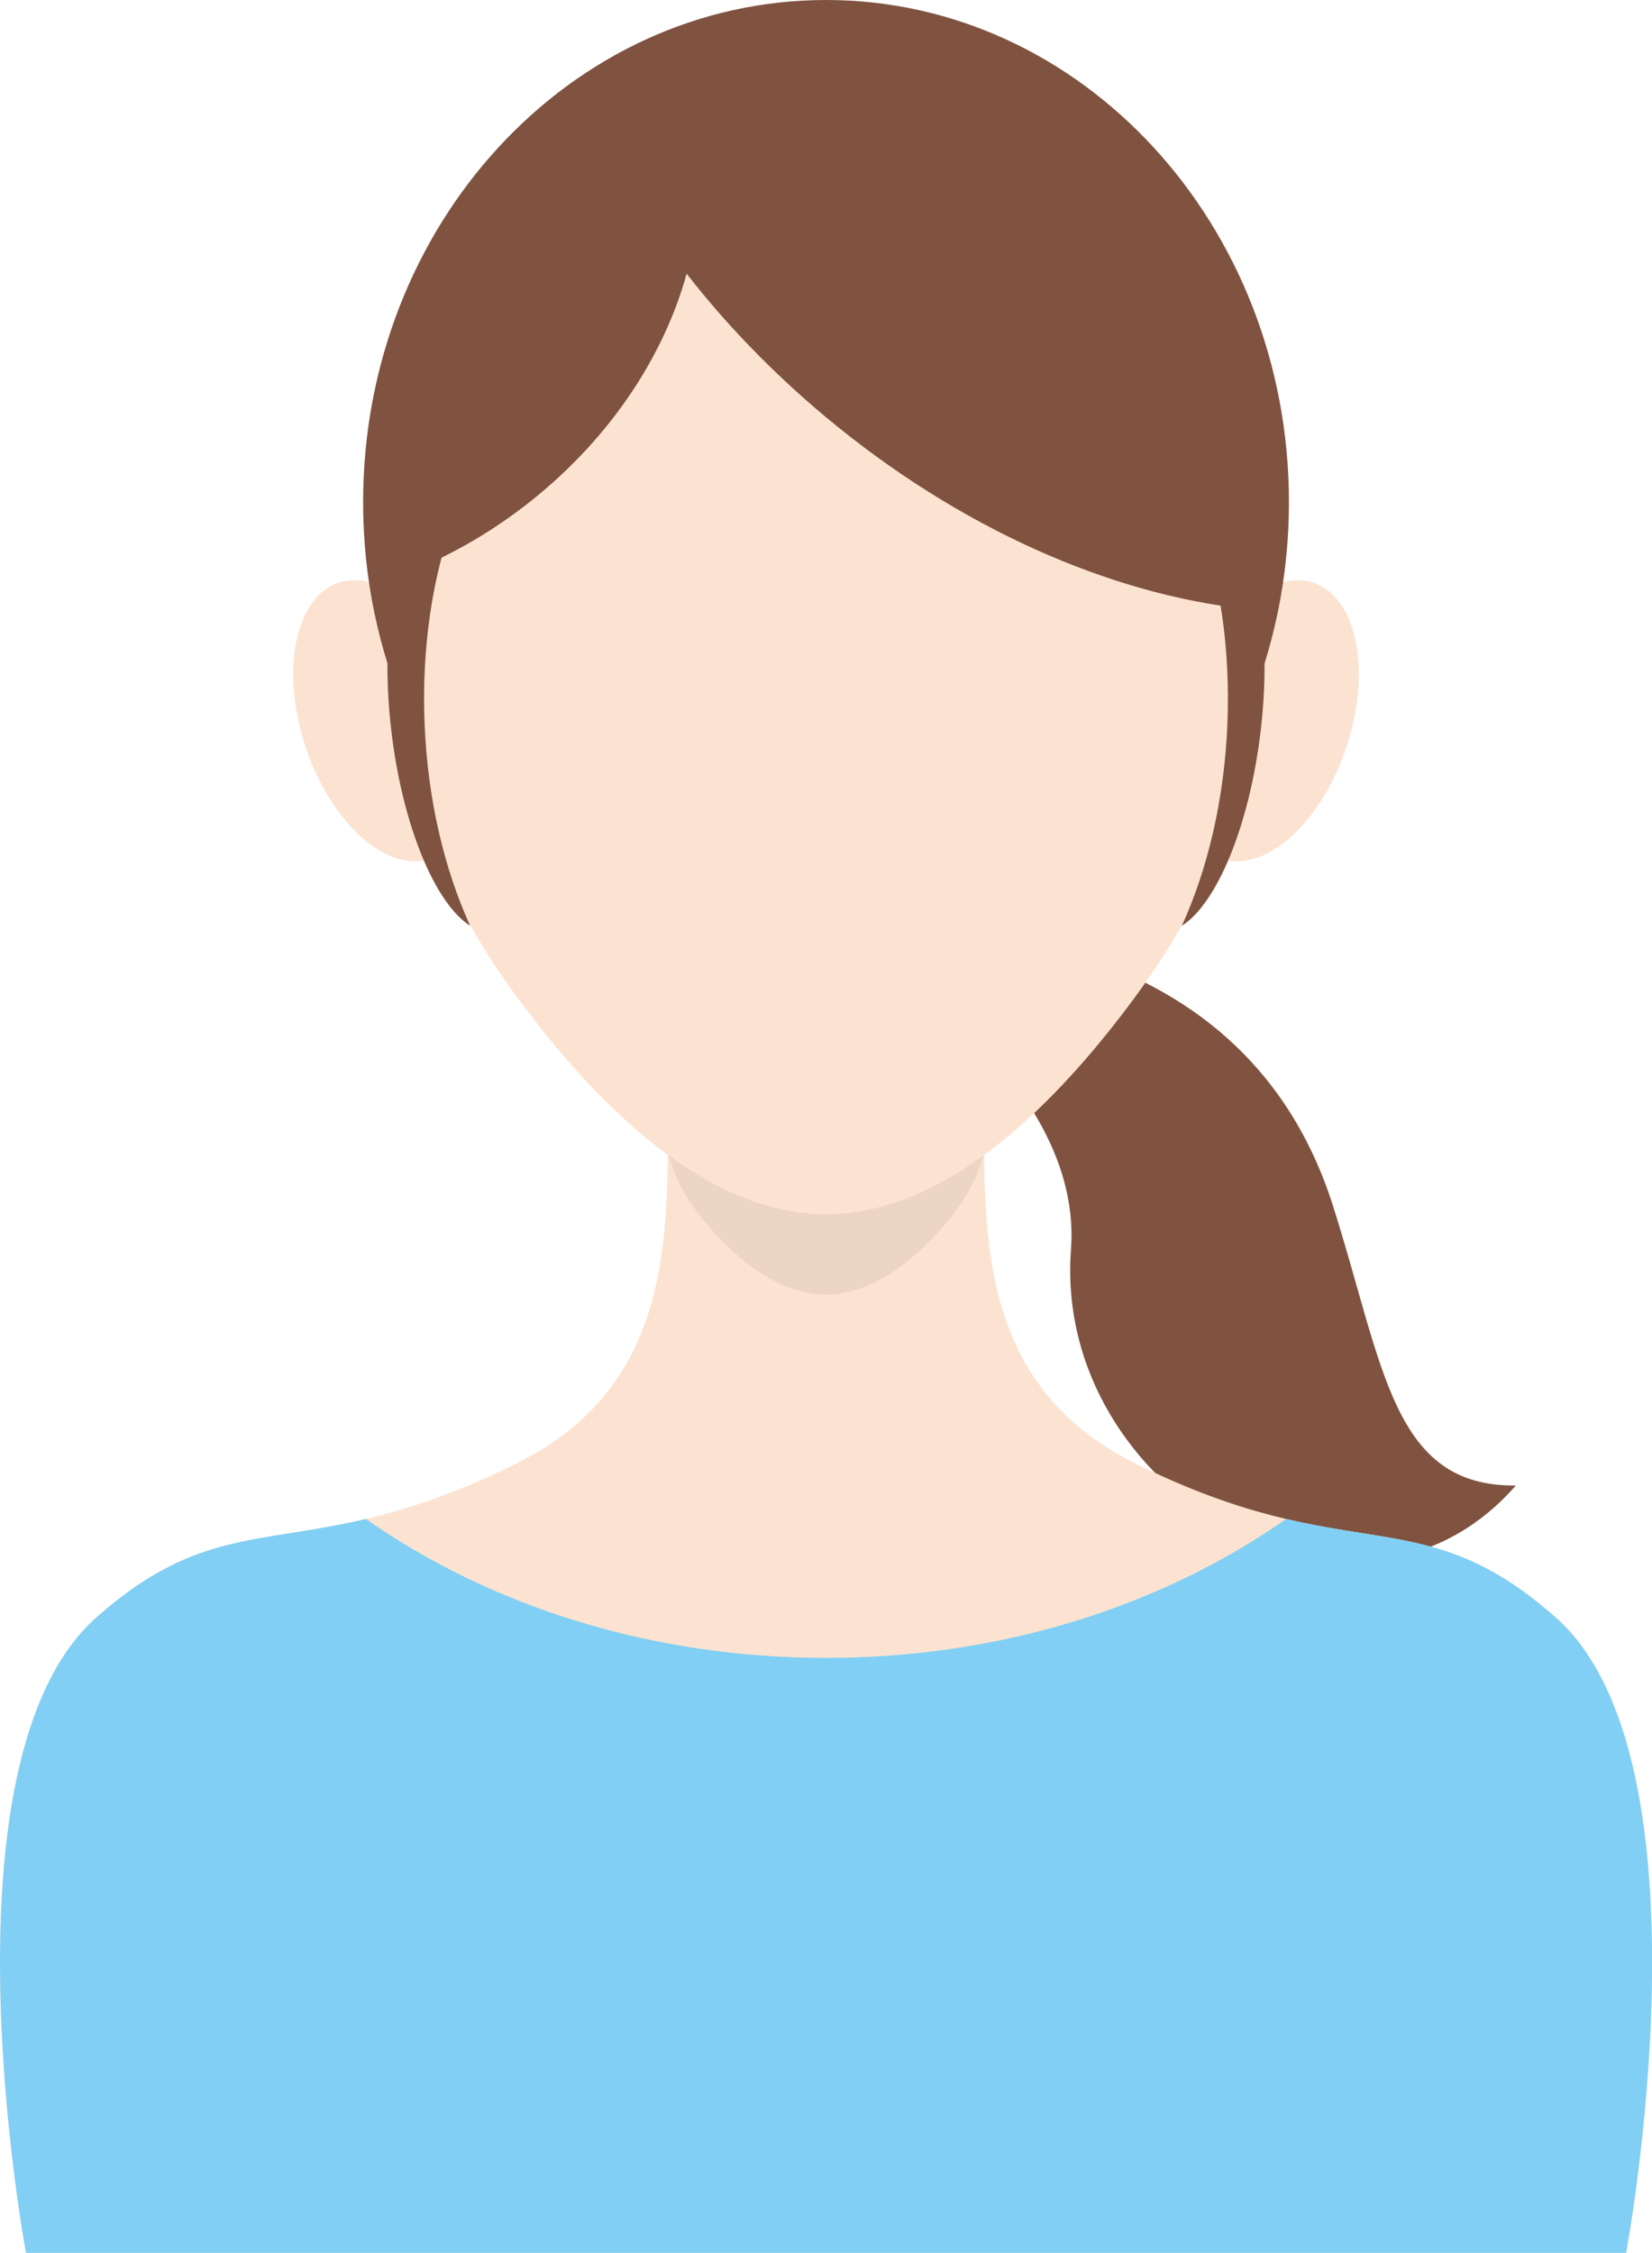 <?xml version="1.0" encoding="UTF-8"?>
<svg id="_レイヤー_2" data-name="レイヤー 2" xmlns="http://www.w3.org/2000/svg" viewBox="0 0 309.69 422.27">
  <defs>
    <style>
      .cls-1 {
        fill: none;
      }

      .cls-2 {
        fill: #81cff4;
      }

      .cls-3 {
        fill: #fce3d1;
      }

      .cls-4 {
        fill: #7f5340;
      }

      .cls-5 {
        fill: #ecd5c4;
      }
    </style>
  </defs>
  <g id="_レイヤー_3" data-name="レイヤー 3">
    <g>
      <path class="cls-4" d="M154.85,173.55c16.6,0,77.51-2.85,95.07,52.56,9.57,30.2,11.09,52.56,34.25,52.33-30.08,34.34-86.8,1.26-83.4-44.18,2.61-34.89-45.93-60.72-45.93-60.72Z"/>
      <path class="cls-3" d="M233.79,124.07c0,28.59-8.84,46.91-23.12,65.64-14.29,18.73-34.02,37.88-55.82,37.88s-41.53-19.14-55.82-37.88c-14.29-18.73-23.12-37.06-23.12-65.64s8.84-54.47,23.12-73.2c14.29-18.73,34.02-30.32,55.82-30.32s41.53,11.59,55.82,30.32c14.29,18.73,23.12,44.61,23.12,73.2Z"/>
      <path class="cls-3" d="M87.88,133.37c3.72,14.52-.33,27.06-9.04,28.01s-18.78-10.05-22.5-24.57c-3.72-14.52.33-27.06,9.04-28.01,8.71-.95,18.78,10.05,22.5,24.57Z"/>
      <path class="cls-3" d="M221.81,133.37c-3.72,14.52.33,27.06,9.04,28.01,8.71.95,18.78-10.05,22.5-24.57,3.72-14.52-.33-27.06-9.04-28.01s-18.78,10.05-22.5,24.57Z"/>
      <path class="cls-1" d="M233.79,124.07c0,28.59-8.84,46.91-23.12,65.64-14.29,18.73-34.02,37.88-55.82,37.88s-41.53-19.14-55.82-37.88c-14.29-18.73-23.12-37.06-23.12-65.64s8.84-54.47,23.12-73.2c14.29-18.73,34.02-30.32,55.82-30.32s41.53,11.59,55.82,30.32c14.29,18.73,23.12,44.61,23.12,73.2Z"/>
      <path class="cls-4" d="M226.63,96.21c-.76-.09-1.52-.02-2.28.2,4.18,11.15,6.35,24.76,5.74,39.37-.59,14.15-3.71,27.16-8.54,37.75,6.51-4.11,12.64-18.6,14.76-36.37,2.59-21.66-1.75-40-9.68-40.94Z"/>
      <path class="cls-4" d="M83.06,96.21c.76-.09,1.52-.02,2.28.2-4.18,11.15-6.35,24.76-5.74,39.37.59,14.15,3.71,27.16,8.54,37.75-6.51-4.11-12.64-18.6-14.76-36.37-2.59-21.66,1.75-40,9.68-40.94Z"/>
      <path class="cls-1" d="M154.71,78.1c-9.97-8.32-18.67-17.38-26-26.8-4.2,15.29-14.12,30.54-28.97,42.43-7.2,5.76-14.92,10.21-22.77,13.37-.69,5.52-1.07,11.19-1.07,16.97,0,28.59,8.84,46.91,23.12,65.64,14.29,18.73,34.02,37.88,55.82,37.88s41.53-19.14,55.82-37.88c14.29-18.73,23.12-37.06,23.12-65.64,0-3.36-.13-6.67-.37-9.95-25.24-2.76-53.56-15.02-78.71-36.02Z"/>
      <path class="cls-3" d="M291.62,303.16c-25.64-22.71-38.22-8.72-78.78-28.86-30.57-15.18-28.33-44.63-28.33-71.44,0-2.85.05-5.67.16-8.45-8.45-6.13-18.71-9.9-29.83-10.35-11.12.44-21.38,4.22-29.83,10.35.1,2.78.16,5.6.16,8.45,0,26.81,2.24,56.26-28.33,71.44-40.56,20.15-53.14,6.15-78.78,28.86-30.46,26.97-13.2,119.11-13.2,119.11h299.96s17.25-92.14-13.2-119.11Z"/>
      <path class="cls-5" d="M154.85,227.59c-10.42,0-20.37-4.38-29.48-11,1.41,5.25,4.17,9.53,7.88,13.73,5.53,6.25,13.16,12.34,21.6,12.34s16.07-6.08,21.6-12.34c3.72-4.2,6.47-8.48,7.88-13.73-9.11,6.62-19.06,11-29.48,11Z"/>
      <path class="cls-2" d="M291.62,303.16c-18.5-16.39-30.2-13.67-50.52-18.45-23.14,16.23-53.28,26.04-86.25,26.04s-63.11-9.81-86.25-26.04c-20.32,4.78-32.02,2.06-50.52,18.45-30.46,26.97-13.2,119.11-13.2,119.11h299.96s17.25-92.14-13.2-119.11Z"/>
      <path class="cls-4" d="M233.39,134.22c5.28-12.16,8.24-25.75,8.24-40.08C241.63,42.15,202.78,0,154.85,0s-86.78,42.15-86.78,94.14c0,14.34,2.96,27.92,8.24,40.08-.26-3.24-.4-6.62-.4-10.15,0-5.78.38-11.44,1.07-16.97,7.85-3.16,15.57-7.6,22.77-13.37,14.85-11.89,24.76-27.15,28.97-42.43,7.33,9.42,16.03,18.47,26,26.8,25.15,21,53.46,33.26,78.7,36.02.25,3.27.38,6.59.38,9.95,0,3.53-.14,6.91-.4,10.15Z"/>
    </g>
  </g>
</svg>
